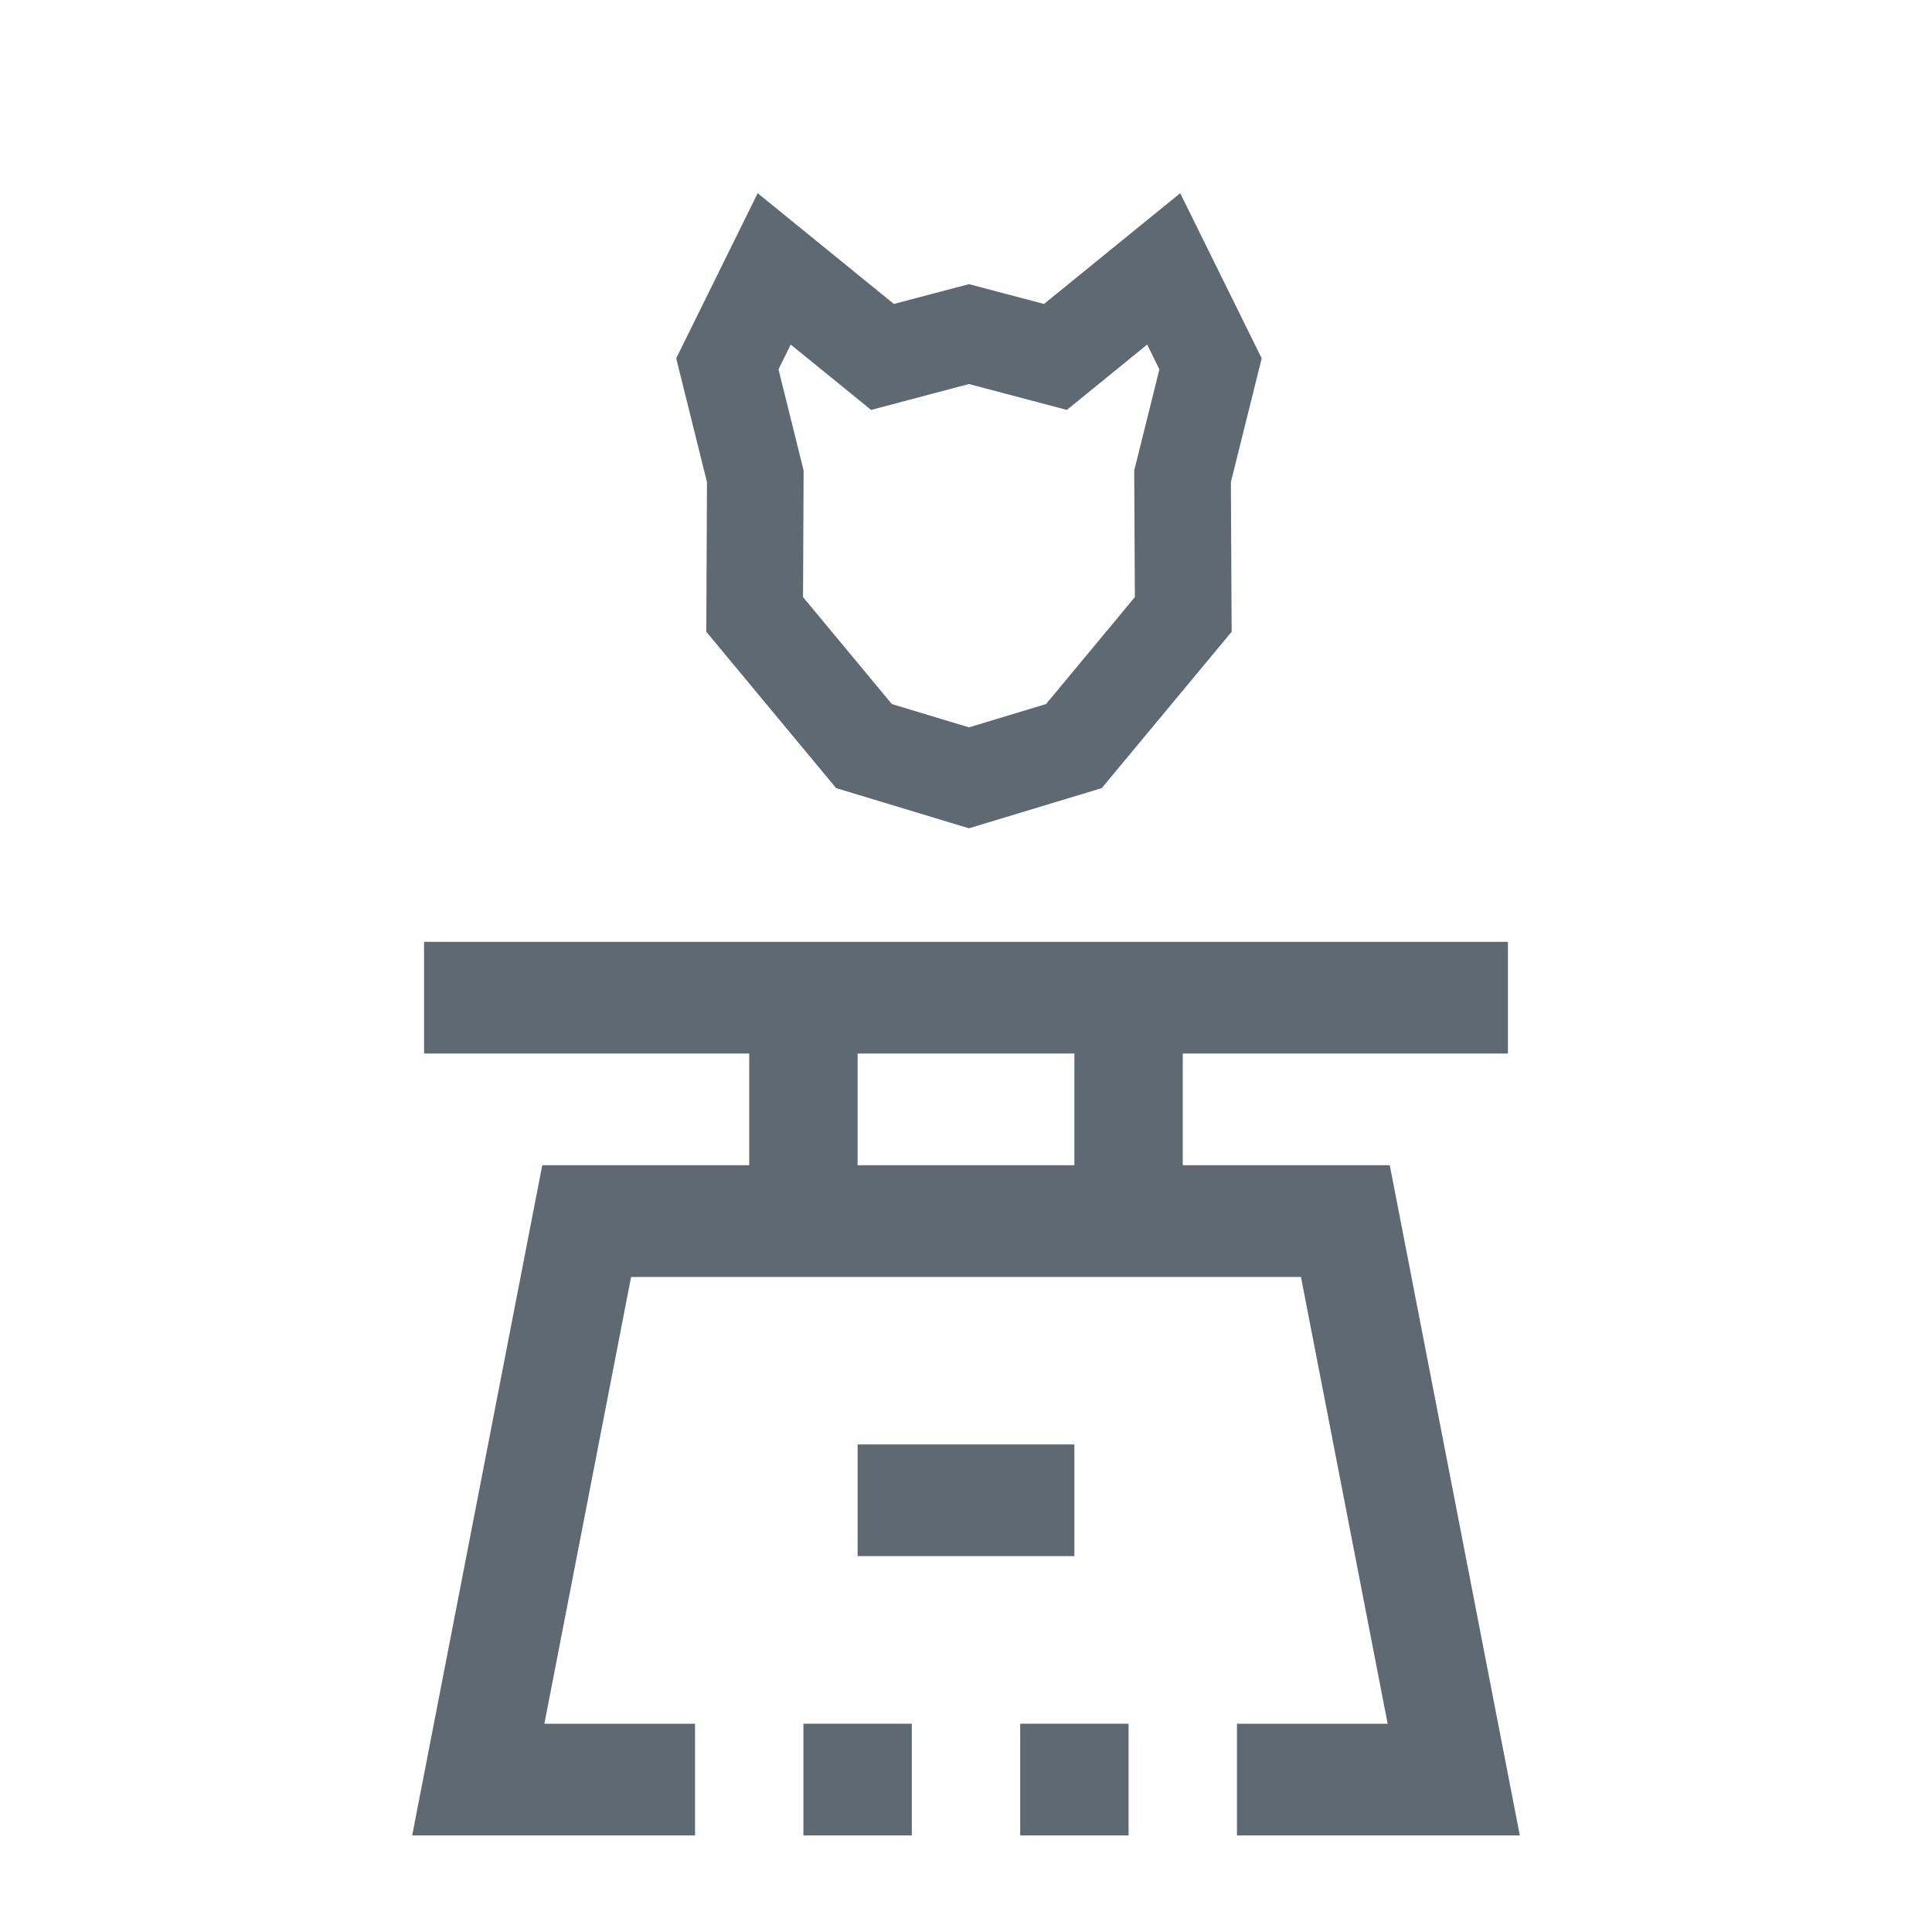 <?xml version="1.0" encoding="UTF-8"?>
<svg width="40px" height="40px" viewBox="0 0 40 40" version="1.1" xmlns="http://www.w3.org/2000/svg" xmlns:xlink="http://www.w3.org/1999/xlink">
    <!-- Generator: Sketch 55 (78076) - https://sketchapp.com -->
    <title>governance</title>
    <desc>Created with Sketch.</desc>
    <g id="governance" stroke="none" stroke-width="1" fill="none" fill-rule="evenodd">
        <g id="096-bitcoin-4" transform="translate(8.5, 19)" fill="#5E6972" fill-rule="nonzero">
            <rect id="Rectangle" x="9.256" y="10.906" width="4.488" height="2.312"></rect>
            <rect id="Rectangle" x="8.134" y="16.688" width="2.244" height="2.312"></rect>
            <rect id="Rectangle" x="12.622" y="16.688" width="2.244" height="2.312"></rect>
            <path d="M17.11,19 L22.966,19 L20.274,5.125 L15.988,5.125 L15.988,2.812 L22.72,2.812 L22.72,0.5 L0.28,0.5 L0.28,2.812 L7.012,2.812 L7.012,5.125 L2.727,5.125 L0.034,19 L5.89,19 L5.89,16.688 L2.771,16.688 L4.566,7.438 L18.435,7.438 L20.23,16.688 L17.11,16.688 L17.11,19 Z M13.744,5.125 L9.256,5.125 L9.256,2.812 L13.744,2.812 L13.744,5.125 Z" id="Shape"></path>
        </g>
        <path d="M21.615,6.293 L20.061,5.883 L18.507,6.293 L15.687,4 L14,7.419 L14.637,9.981 L14.623,13.08 L17.311,16.317 L20.061,17.149 L22.811,16.317 L25.5,13.08 L25.484,9.981 L26.122,7.419 L24.435,4 L21.615,6.293 Z M23.483,9.741 L23.496,12.362 L21.657,14.577 L20.061,15.059 L18.465,14.577 L16.626,12.362 L16.638,9.741 L16.118,7.647 L16.371,7.134 L18.035,8.487 L20.061,7.951 L22.088,8.487 L23.751,7.134 L24.004,7.647 L23.483,9.741 Z" id="Stroke-61" fill="#5E6972" fill-rule="nonzero"></path>
    </g>
</svg>